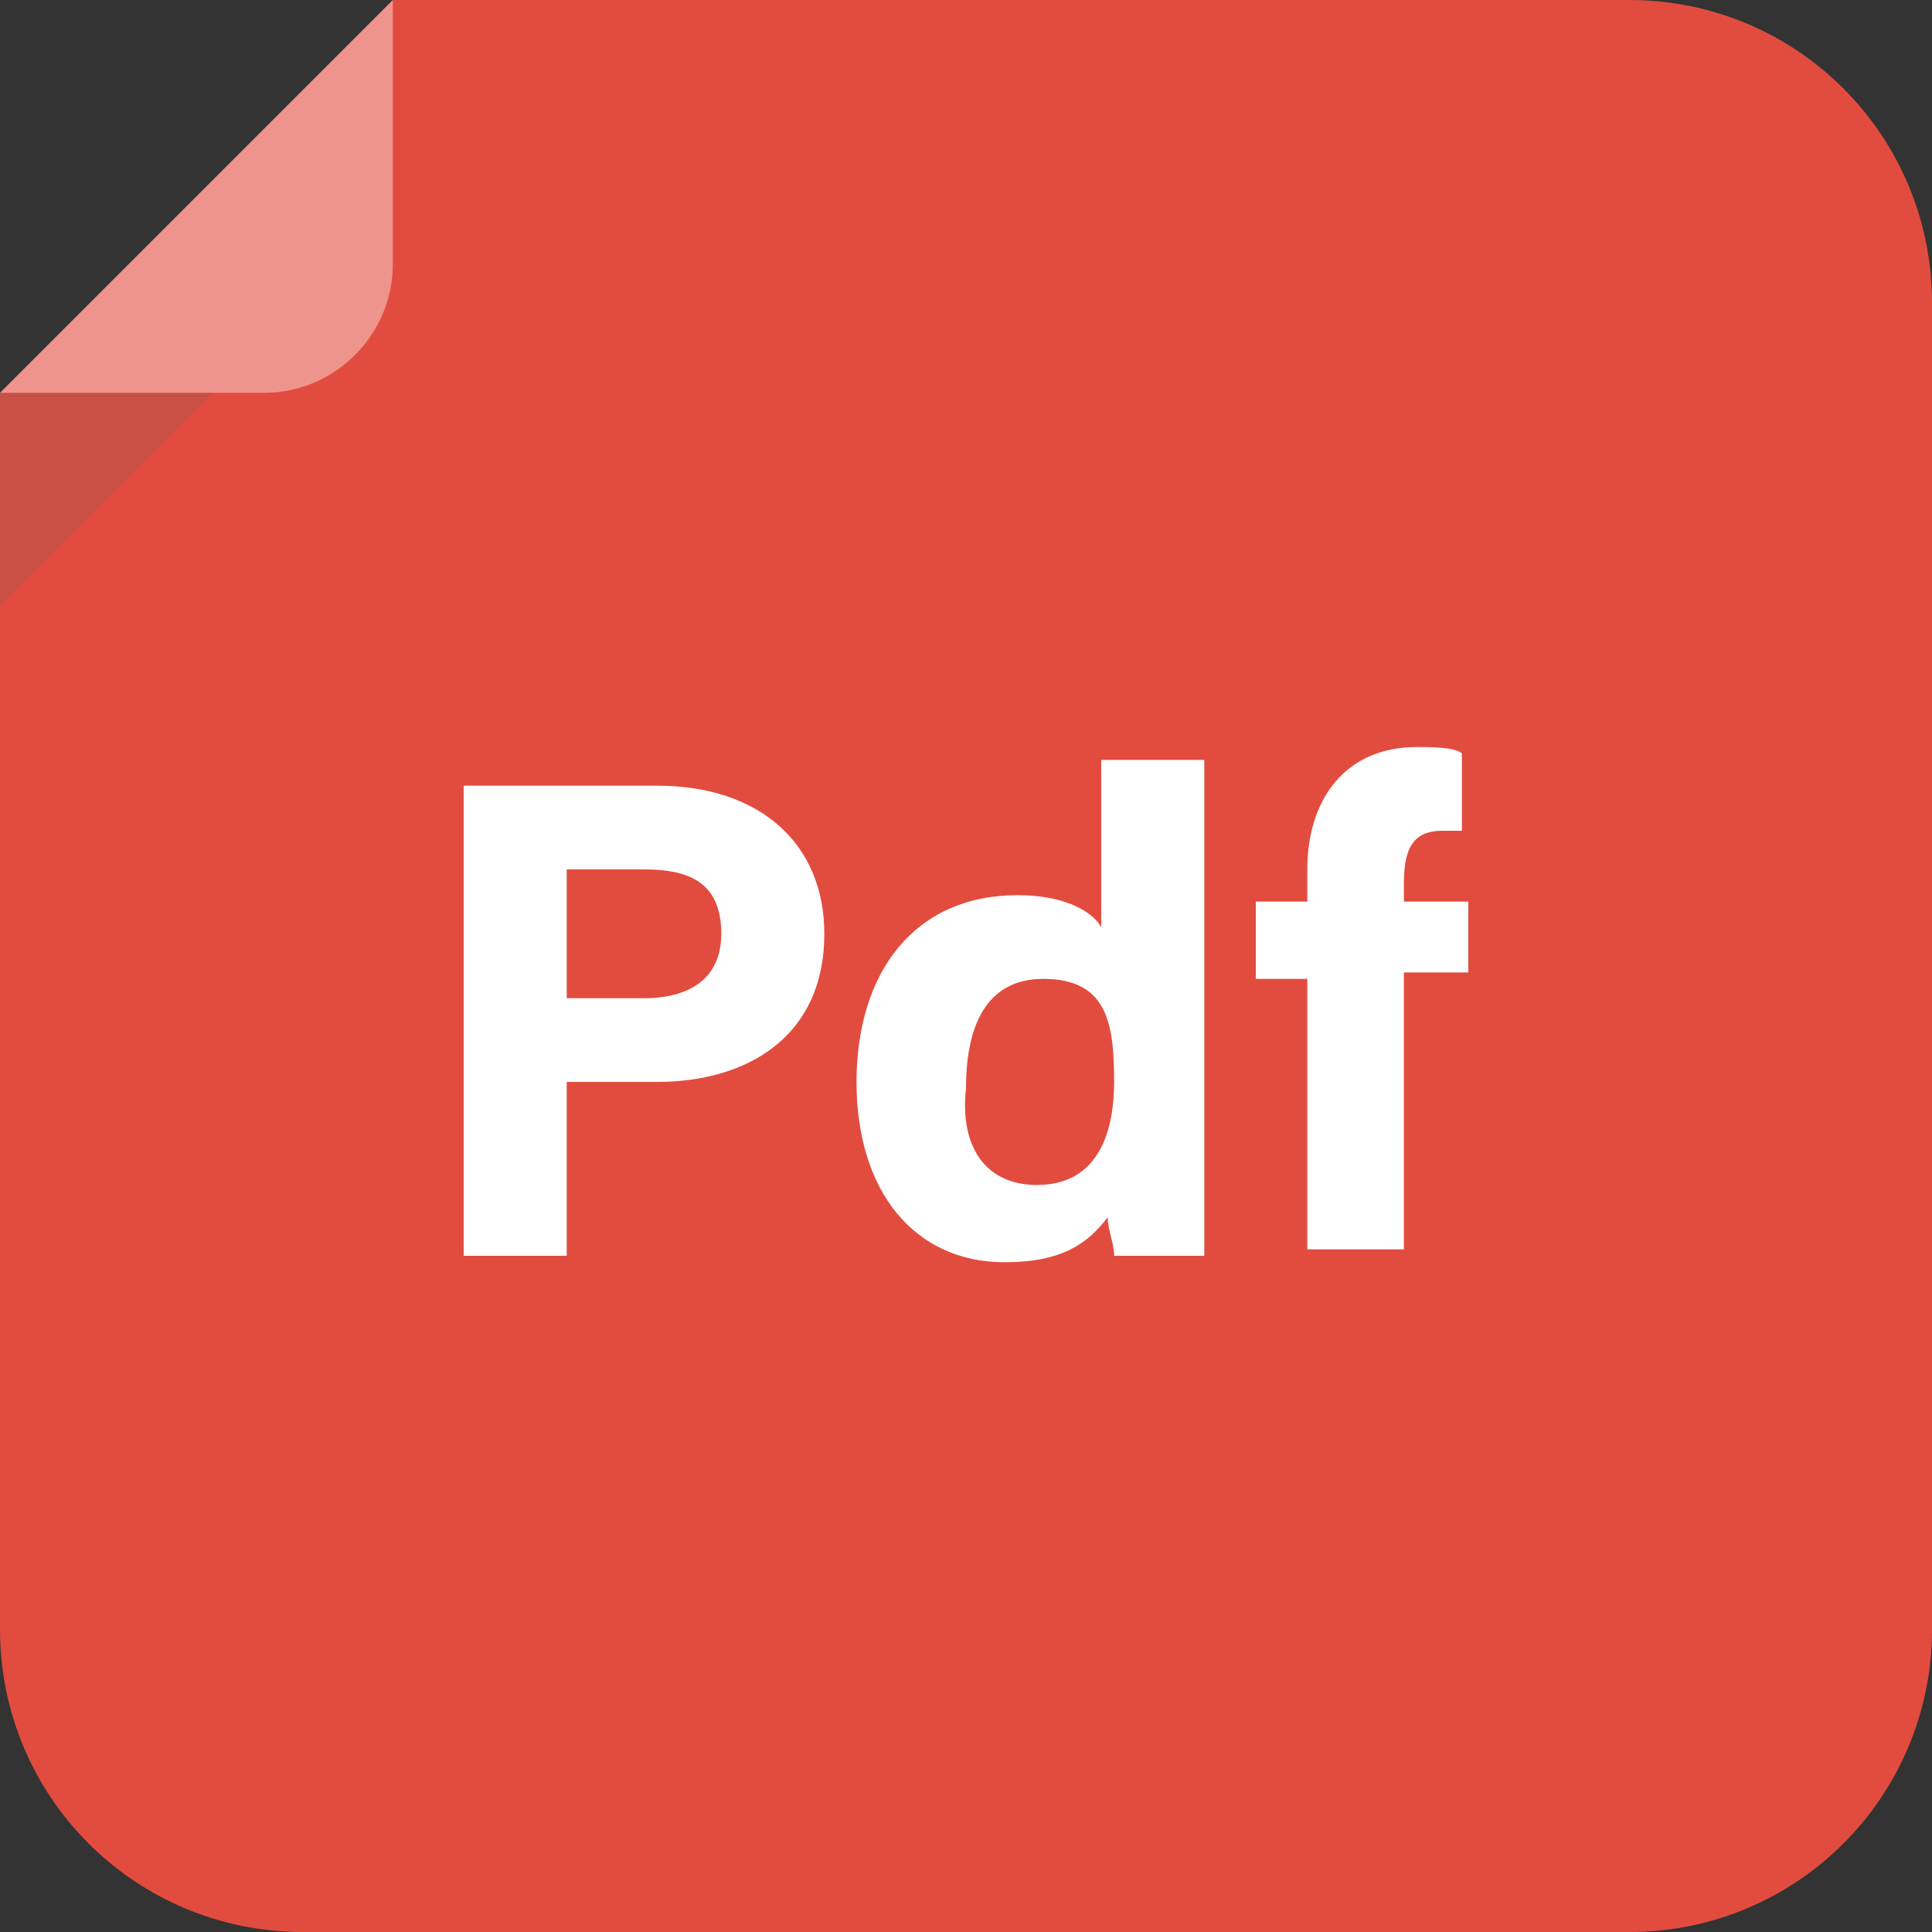 <?xml version="1.0" encoding="utf-8"?>
<!-- Generator: Adobe Illustrator 25.2.0, SVG Export Plug-In . SVG Version: 6.00 Build 0)  -->
<svg version="1.1" id="Layer_1" xmlns="http://www.w3.org/2000/svg" xmlns:xlink="http://www.w3.org/1999/xlink" x="0px" y="0px"
	 viewBox="0 0 30 30" style="enable-background:new 0 0 30 30;" xml:space="preserve">
<rect x="0" y="0" width="30" height="30" fill="#333333" stroke="none"/>
<style type="text/css">
	.st0{fill:#2E0302;}
	.st1{opacity:0.2;enable-background:new    ;}
	.st2{fill:#5D5D5D;}
	.st3{opacity:0.4;}
	.st4{fill:#FFFFFF;}
	.st5{fill:#F0A038;}
	.st6{fill:#008200;}
	.st7{fill:#13569D;}
	.st8{fill:#E28D30;}
	.st9{fill:#EC3F14;}
	.st10{fill:#AFAFAF;}
	.st11{fill:#008A97;}
	.st12{fill:#00B96C;}
	.st13{fill:#572BAE;}
	.st14{fill:#E24C3F;}
	.st15{fill:#E23508;}
	.st16{fill:#071D34;}
	.st17{fill:#56A4F5;}
	.st18{fill:#7F0071;}
	.st19{fill:#3549B3;}
	.st20{fill:#5B9C8F;}
	.st21{fill:#0E439C;}
	.st22{fill:#FF6D5D;}
	.st23{fill:#FB3A2F;}
	.st24{fill:#007E3A;}
	.st25{fill:#FF7300;}
	.st26{fill:#400735;}
	.st27{fill:#ED6BEF;}
	.st28{fill:#0086D3;}
</style>
<g>
	<g>
		<path class="st14" d="M30,25.3c0,2.6-2.1,4.7-4.7,4.7H4.7C2.1,30,0,27.9,0,25.3V6.1L6.1,0h19.2C27.9,0,30,2.1,30,4.7V25.3z"/>
	</g>
	<g class="st1">
		<polygon class="st2" points="0,9.4 0,6.1 3.3,6.1 		"/>
	</g>
	<g class="st3">
		<path class="st4" d="M0,6.1h4.1c1.1,0,2-0.9,2-2V0L0,6.1z"/>
	</g>
</g>
<g>
	<path class="st4" d="M7.2,12.2h3c1.6,0,2.6,0.9,2.6,2.3c0,1.6-1.2,2.3-2.6,2.3H8.8v2.7H7.2V12.2z M8.8,15.5H10c0.7,0,1.2-0.3,1.2-1
		c0-0.8-0.5-1-1.2-1H8.8V15.5z"/>
	<path class="st4" d="M18.7,11.7V18c0,0.5,0,1,0,1.5h-1.4c0-0.2-0.1-0.4-0.1-0.6c-0.3,0.4-0.7,0.7-1.6,0.7c-1.4,0-2.3-1.1-2.3-2.8
		c0-1.7,0.9-2.9,2.5-2.9c0.8,0,1.2,0.3,1.3,0.5v-2.6H18.7z M16.1,18.4c1,0,1.2-0.9,1.2-1.6c0-0.9-0.1-1.6-1.1-1.6
		c-0.8,0-1.2,0.6-1.2,1.7C14.9,17.8,15.3,18.4,16.1,18.4z"/>
	<path class="st4" d="M20.3,19.5v-4.3h-0.8V14h0.8v-0.5c0-1.1,0.6-1.9,1.7-1.9c0.2,0,0.6,0,0.7,0.1v1.2c-0.1,0-0.2,0-0.3,0
		c-0.4,0-0.6,0.2-0.6,0.8V14h1v1.1h-1v4.3H20.3z"/>
</g>
</svg>
